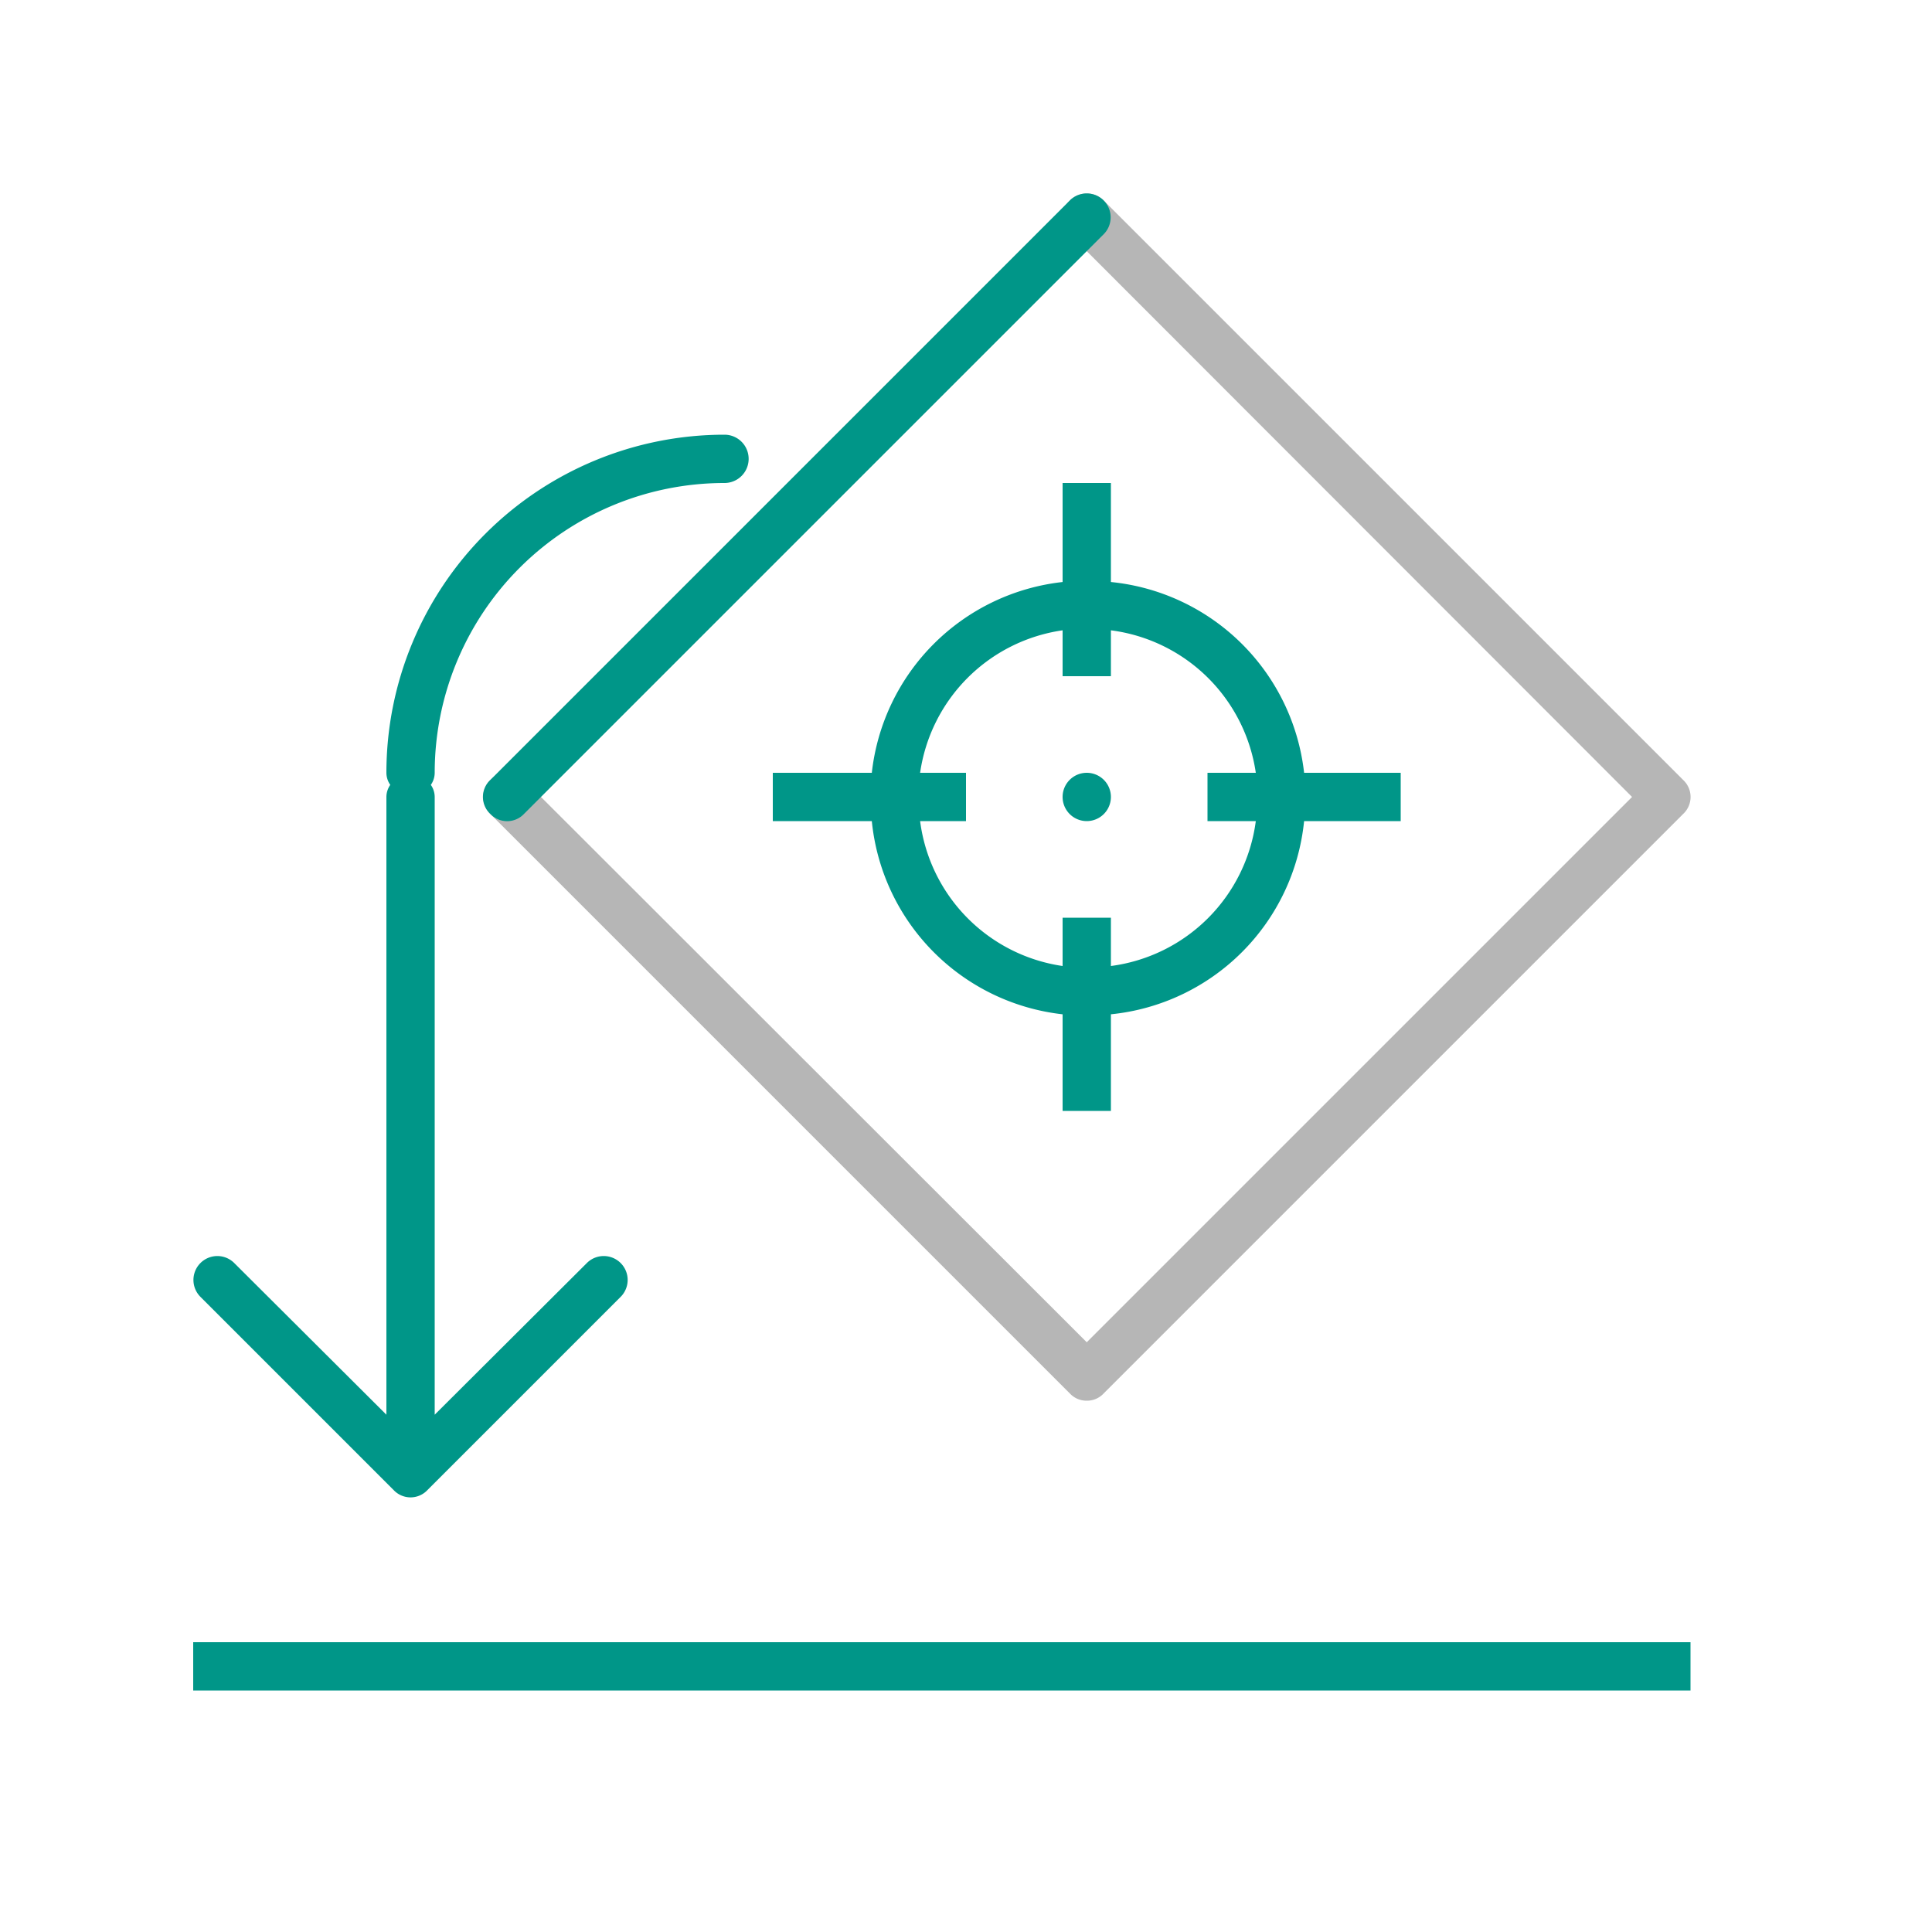 <svg xmlns="http://www.w3.org/2000/svg" viewBox="0 0 40 40"><path d="M22.5,29a.47.47,0,0,1-.35-.15l-12-12a.49.49,0,0,1,.7-.7L22.5,27.79,33.79,16.5,22.15,4.85a.49.49,0,0,1,.7-.7l12,12a.48.48,0,0,1,0,.7l-12,12A.47.47,0,0,1,22.5,29Z" style="fill:#b6b6b6"/><path d="M29,16H27A4.47,4.47,0,0,0,23,12.05V10H22v2.05A4.47,4.47,0,0,0,18.05,16H16v1h2.05A4.47,4.47,0,0,0,22,21V23h1V21A4.47,4.47,0,0,0,27,17H29ZM23,20V19H22V20A3.48,3.48,0,0,1,19.05,17H20V16h-.95A3.48,3.48,0,0,1,22,13.05V14h1v-.95A3.48,3.48,0,0,1,26,16H25v1H26A3.48,3.48,0,0,1,23,20ZM22.5,16a.5.5,0,1,0,.5.5A.5.5,0,0,0,22.5,16Zm-12.35.15,12-12a.49.49,0,1,1,.7.7l-12,12a.48.48,0,0,1-.7,0A.48.48,0,0,1,10.15,16.15Zm-2,14.7a.48.48,0,0,0,.7,0l4-4a.49.49,0,0,0-.7-.7L9,29.29V16.5a.44.44,0,0,0-.08-.25A.44.44,0,0,0,9,16a6,6,0,0,1,6-6,.5.5,0,0,0,0-1,7,7,0,0,0-7,7,.44.44,0,0,0,.08.25A.44.44,0,0,0,8,16.5V29.29L4.85,26.15a.49.49,0,0,0-.7.7ZM35,34H4v1H35Z" style="fill:#009688"/></svg>